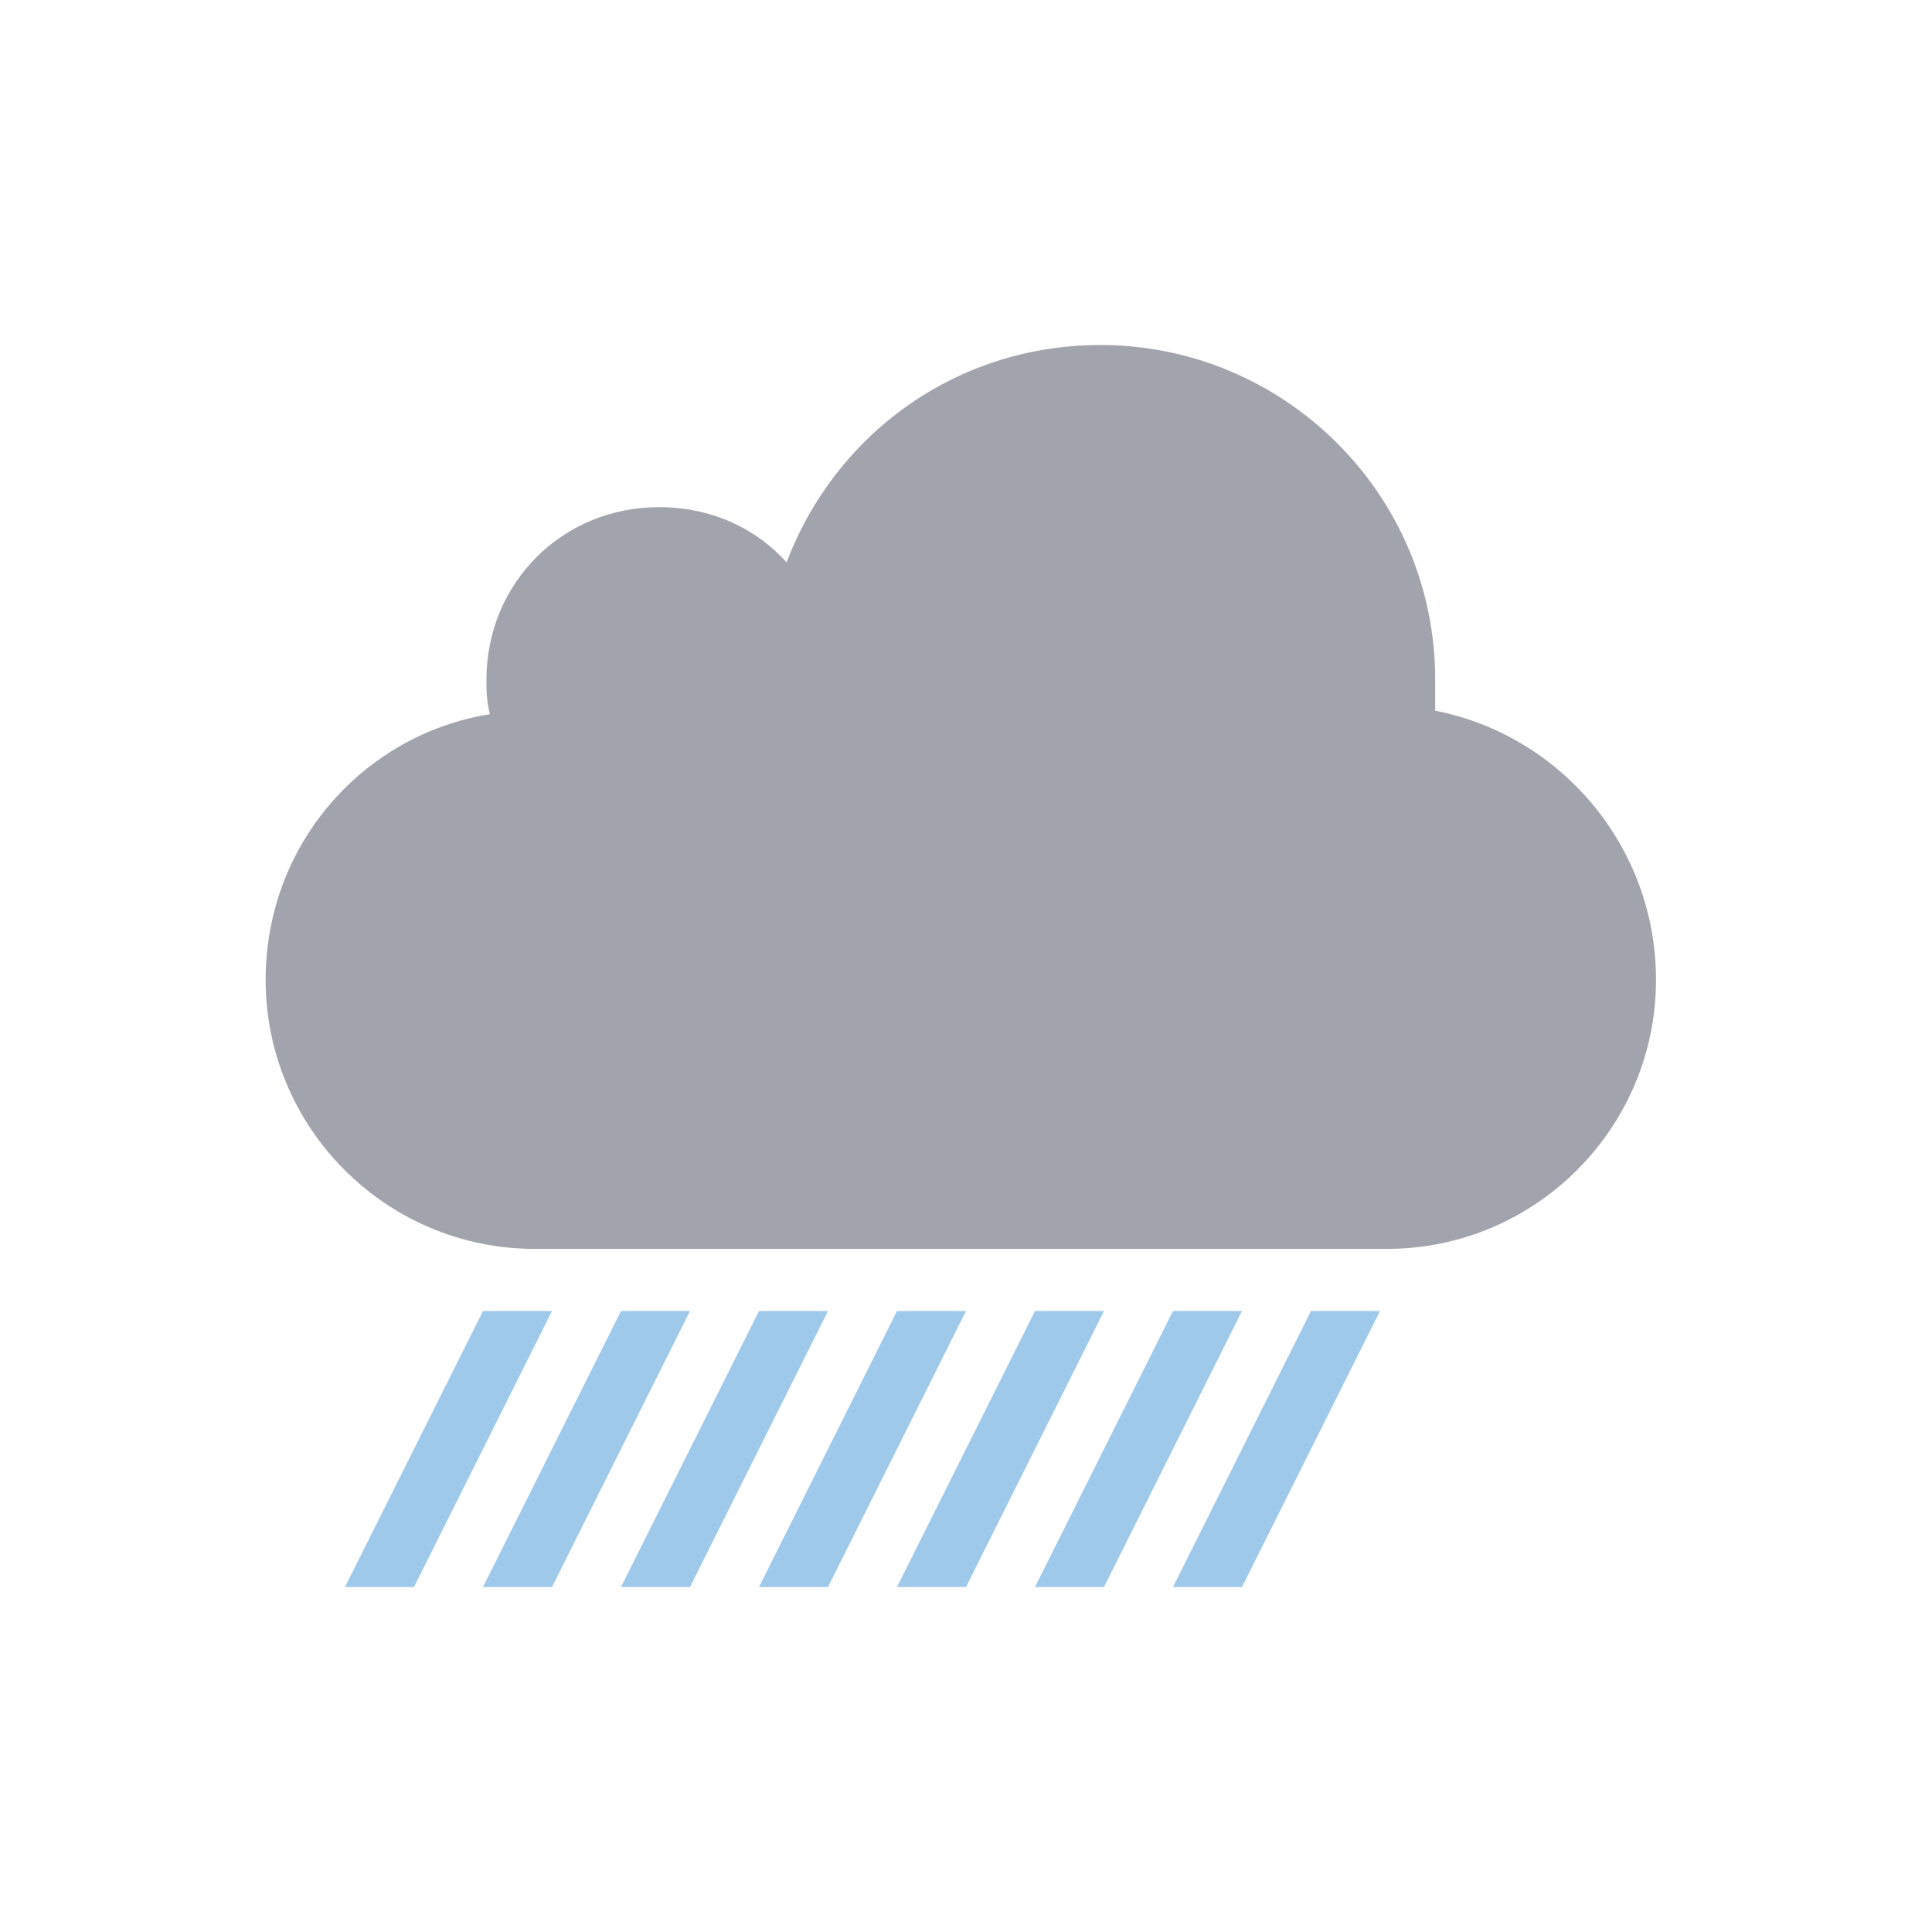 <?xml version="1.0" encoding="utf-8"?>
<!-- Generator: Adobe Illustrator 19.0.0, SVG Export Plug-In . SVG Version: 6.00 Build 0)  -->
<svg version="1.1" id="Layer_1" xmlns="http://www.w3.org/2000/svg" xmlns:xlink="http://www.w3.org/1999/xlink" x="0px" y="0px"
	 viewBox="0 0 56 56" style="enable-background:new 0 0 56 56;" xml:space="preserve">
<style type="text/css">
	.st0{opacity:0;fill:#FFFFFF;}
	.st1{fill:#A1A4AC;}
	.st2{fill:#9FC9EB;}
</style>
<g id="XMLID_2_">
	<g id="XMLID_8_">
		<rect id="XMLID_12_" x="0" y="0" class="st0" width="56" height="56"/>
		<path id="XMLID_11_" class="st1" d="M41.6,20.6c0-0.3,0-0.6,0-0.9c0-5.4-4.4-9.7-9.7-9.7c-4.2,0-7.7,2.6-9.1,6.3
			c-0.9-1-2.2-1.6-3.7-1.6c-2.8,0-5,2.2-5,5c0,0.3,0,0.6,0.1,1c-3.7,0.6-6.5,3.8-6.5,7.7c0,4.3,3.5,7.8,7.8,7.8h24.7
			c4.3,0,7.8-3.5,7.8-7.8C48,24.5,45.2,21.3,41.6,20.6z"/>
		<polygon id="XMLID_10_" class="st2" points="12,46 10,46 14,38 16,38 		"/>
		<polygon id="XMLID_9_" class="st2" points="16,46 14,46 18,38 20,38 		"/>
	</g>
	<polygon id="XMLID_7_" class="st2" points="20,46 18,46 22,38 24,38 	"/>
	<polygon id="XMLID_6_" class="st2" points="24,46 22,46 26,38 28,38 	"/>
	<polygon id="XMLID_5_" class="st2" points="28,46 26,46 30,38 32,38 	"/>
	<polygon id="XMLID_4_" class="st2" points="32,46 30,46 34,38 36,38 	"/>
	<polygon id="XMLID_3_" class="st2" points="36,46 34,46 38,38 40,38 	"/>
</g>
</svg>
